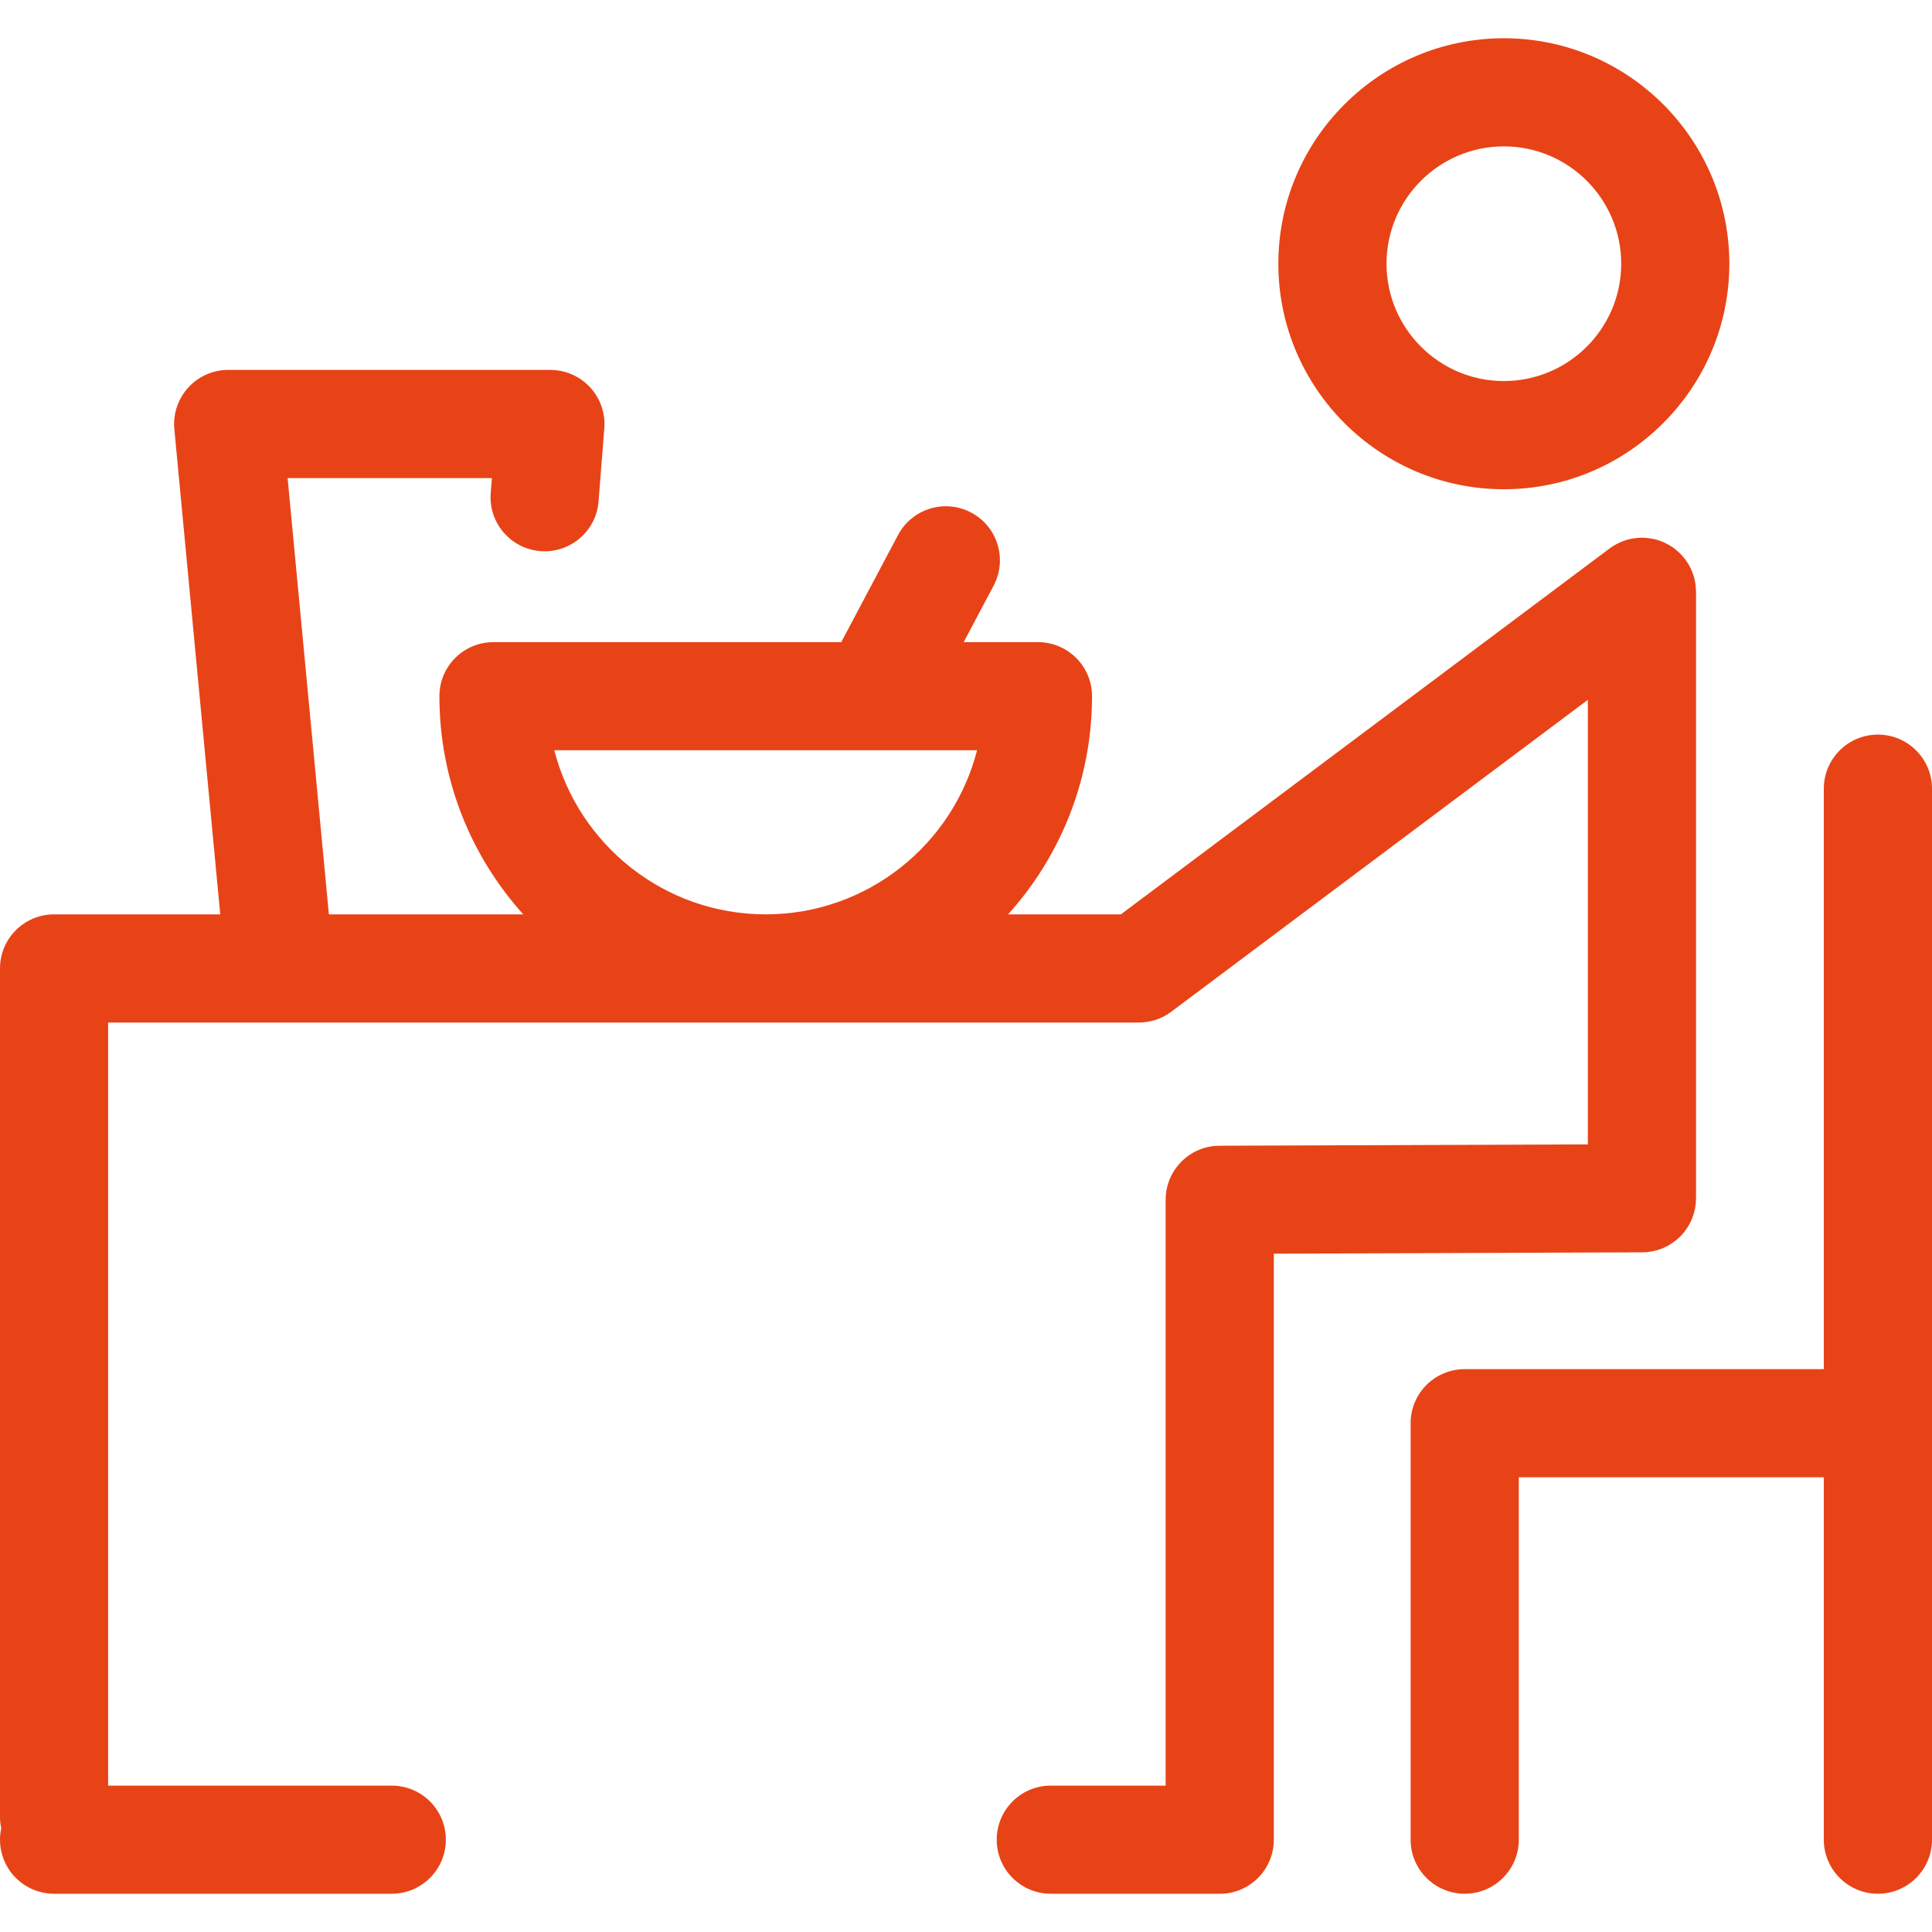 <svg width="30" height="30" viewBox="0 0 30 30" fill="none" xmlns="http://www.w3.org/2000/svg">
<path d="M19.78 28.563V19.467L25.499 19.446C25.514 19.446 25.528 19.445 25.542 19.444C25.556 19.443 25.57 19.443 25.583 19.442C25.599 19.44 25.613 19.437 25.628 19.435C25.641 19.433 25.654 19.432 25.667 19.429C25.682 19.426 25.697 19.421 25.712 19.418C25.723 19.414 25.735 19.412 25.747 19.408C25.762 19.404 25.776 19.398 25.791 19.392C25.802 19.388 25.813 19.384 25.824 19.38C25.839 19.374 25.853 19.366 25.867 19.359C25.877 19.354 25.887 19.35 25.897 19.344C25.912 19.337 25.925 19.328 25.939 19.319C25.948 19.314 25.957 19.308 25.966 19.302C25.98 19.293 25.992 19.283 26.005 19.273C26.014 19.267 26.023 19.261 26.031 19.254C26.043 19.244 26.054 19.233 26.066 19.222C26.074 19.215 26.083 19.207 26.091 19.2C26.101 19.189 26.111 19.177 26.121 19.166C26.129 19.157 26.137 19.149 26.145 19.14C26.154 19.128 26.163 19.116 26.172 19.104C26.179 19.094 26.186 19.085 26.193 19.075C26.201 19.062 26.209 19.049 26.217 19.036C26.223 19.026 26.229 19.016 26.235 19.006C26.242 18.992 26.248 18.979 26.255 18.965C26.26 18.954 26.265 18.943 26.27 18.932C26.276 18.918 26.281 18.904 26.286 18.89C26.29 18.878 26.295 18.867 26.298 18.855C26.303 18.84 26.306 18.825 26.31 18.81C26.313 18.798 26.317 18.787 26.319 18.775C26.322 18.76 26.324 18.744 26.326 18.729C26.328 18.716 26.331 18.704 26.332 18.691C26.333 18.676 26.333 18.661 26.334 18.646C26.335 18.633 26.336 18.62 26.336 18.607V9.189C26.336 9.184 26.335 9.179 26.335 9.174C26.335 9.156 26.334 9.138 26.332 9.12C26.332 9.11 26.331 9.099 26.329 9.089C26.327 9.073 26.325 9.056 26.322 9.04C26.32 9.028 26.318 9.017 26.315 9.006C26.312 8.991 26.308 8.976 26.304 8.961C26.3 8.949 26.297 8.937 26.293 8.925C26.288 8.912 26.284 8.899 26.279 8.886C26.273 8.873 26.268 8.86 26.262 8.847C26.257 8.835 26.252 8.824 26.246 8.812C26.239 8.799 26.232 8.785 26.224 8.771C26.218 8.762 26.212 8.752 26.206 8.742C26.197 8.728 26.188 8.714 26.178 8.7C26.175 8.696 26.172 8.691 26.169 8.686C26.165 8.682 26.161 8.678 26.158 8.673C26.148 8.66 26.137 8.648 26.126 8.635C26.118 8.626 26.11 8.617 26.102 8.609C26.092 8.598 26.081 8.588 26.071 8.578C26.061 8.569 26.051 8.56 26.041 8.551C26.031 8.542 26.02 8.534 26.009 8.525C25.998 8.517 25.988 8.509 25.977 8.501C25.965 8.493 25.953 8.485 25.941 8.478C25.93 8.471 25.92 8.464 25.909 8.458C25.895 8.45 25.881 8.444 25.867 8.437C25.858 8.432 25.848 8.427 25.838 8.422C25.822 8.415 25.806 8.409 25.79 8.403C25.781 8.4 25.772 8.396 25.763 8.393C25.747 8.388 25.729 8.383 25.712 8.378C25.703 8.376 25.694 8.373 25.685 8.371C25.668 8.367 25.651 8.364 25.634 8.362C25.624 8.36 25.613 8.358 25.603 8.357C25.587 8.355 25.571 8.353 25.555 8.352C25.543 8.351 25.53 8.351 25.518 8.35C25.511 8.35 25.503 8.349 25.496 8.349C25.489 8.349 25.481 8.35 25.474 8.35C25.461 8.351 25.448 8.351 25.434 8.352C25.419 8.353 25.405 8.355 25.39 8.357C25.378 8.358 25.366 8.36 25.354 8.362C25.338 8.365 25.323 8.368 25.307 8.371C25.297 8.374 25.286 8.377 25.275 8.379C25.259 8.384 25.243 8.389 25.227 8.394C25.218 8.397 25.208 8.401 25.199 8.404C25.182 8.411 25.166 8.417 25.149 8.425C25.141 8.429 25.133 8.432 25.125 8.436C25.108 8.445 25.091 8.454 25.074 8.464C25.067 8.468 25.06 8.472 25.053 8.476C25.036 8.487 25.019 8.498 25.003 8.51C25 8.513 24.996 8.515 24.993 8.517L17.405 14.198H15.654C16.463 13.3 16.957 12.112 16.957 10.81C16.957 10.347 16.581 9.971 16.117 9.971H14.964L15.429 9.094C15.646 8.684 15.49 8.176 15.08 7.959C14.671 7.742 14.162 7.898 13.945 8.307L13.063 9.971H7.662C7.198 9.971 6.823 10.347 6.823 10.81C6.823 12.112 7.316 13.3 8.125 14.198H5.107L4.466 7.424H7.638L7.62 7.655C7.583 8.117 7.929 8.521 8.391 8.558C8.852 8.594 9.258 8.249 9.294 7.787L9.384 6.65C9.402 6.417 9.322 6.186 9.163 6.014C9.004 5.842 8.781 5.744 8.546 5.744H3.543C3.307 5.744 3.081 5.844 2.922 6.019C2.763 6.194 2.685 6.428 2.707 6.663L3.42 14.198H0.845C0.843 14.198 0.842 14.198 0.84 14.198C0.376 14.198 0 14.574 0 15.037V28.215C0 28.275 0.007 28.334 0.019 28.39C0.007 28.448 0 28.506 0 28.566C0 29.03 0.376 29.406 0.84 29.406H6.083C6.547 29.406 6.923 29.03 6.923 28.566C6.923 28.103 6.547 27.727 6.083 27.727H1.679V15.878H4.338C4.34 15.878 4.341 15.878 4.342 15.878C4.343 15.878 4.345 15.878 4.346 15.878H11.886C11.887 15.878 11.889 15.878 11.89 15.878C11.891 15.878 11.892 15.878 11.893 15.878H17.682C17.683 15.878 17.684 15.878 17.685 15.878C17.711 15.878 17.738 15.876 17.765 15.874C17.77 15.873 17.775 15.873 17.78 15.872C17.801 15.87 17.822 15.866 17.843 15.862C17.849 15.861 17.855 15.86 17.862 15.858C17.882 15.854 17.903 15.849 17.923 15.843C17.928 15.841 17.932 15.84 17.937 15.839C17.962 15.831 17.986 15.822 18.011 15.812C18.011 15.812 18.012 15.811 18.013 15.811C18.035 15.801 18.057 15.791 18.078 15.779C18.085 15.776 18.092 15.771 18.099 15.768C18.114 15.759 18.129 15.75 18.144 15.74C18.151 15.735 18.159 15.73 18.166 15.725C18.173 15.72 18.18 15.716 18.187 15.71L24.656 10.867V17.77L18.937 17.791C18.474 17.792 18.1 18.168 18.1 18.631V27.727H16.316C15.852 27.727 15.477 28.103 15.477 28.567C15.477 29.03 15.852 29.406 16.316 29.406H18.935C18.937 29.406 18.938 29.407 18.94 29.407C19.23 29.407 19.486 29.26 19.637 29.036C19.727 28.902 19.78 28.741 19.78 28.567C19.78 28.565 19.78 28.564 19.78 28.563ZM8.607 11.65H13.563C13.564 11.65 13.566 11.651 13.567 11.651C13.569 11.651 13.57 11.65 13.571 11.65H15.172C14.798 13.112 13.471 14.196 11.894 14.198H11.886C10.309 14.196 8.982 13.112 8.607 11.65ZM30 22.099V28.567C30 29.03 29.624 29.406 29.16 29.406C28.697 29.406 28.32 29.03 28.32 28.567V22.939H23.584V28.567C23.584 29.03 23.208 29.406 22.744 29.406C22.28 29.406 21.904 29.03 21.904 28.567V22.099C21.904 21.636 22.28 21.26 22.744 21.26H28.32V12.247C28.32 11.783 28.696 11.407 29.16 11.407C29.624 11.407 30 11.783 30 12.247V22.093C30 22.095 30 22.098 30 22.099ZM23.352 7.597C25.282 7.597 26.853 6.026 26.853 4.095C26.853 2.164 25.282 0.594 23.352 0.594C21.421 0.594 19.85 2.164 19.85 4.095C19.85 6.026 21.421 7.597 23.352 7.597ZM23.352 2.273C24.356 2.273 25.174 3.09 25.174 4.095C25.174 5.1 24.356 5.917 23.352 5.917C22.347 5.917 21.53 5.1 21.53 4.095C21.53 3.09 22.347 2.273 23.352 2.273Z" fill="#E84317"/>
</svg>
